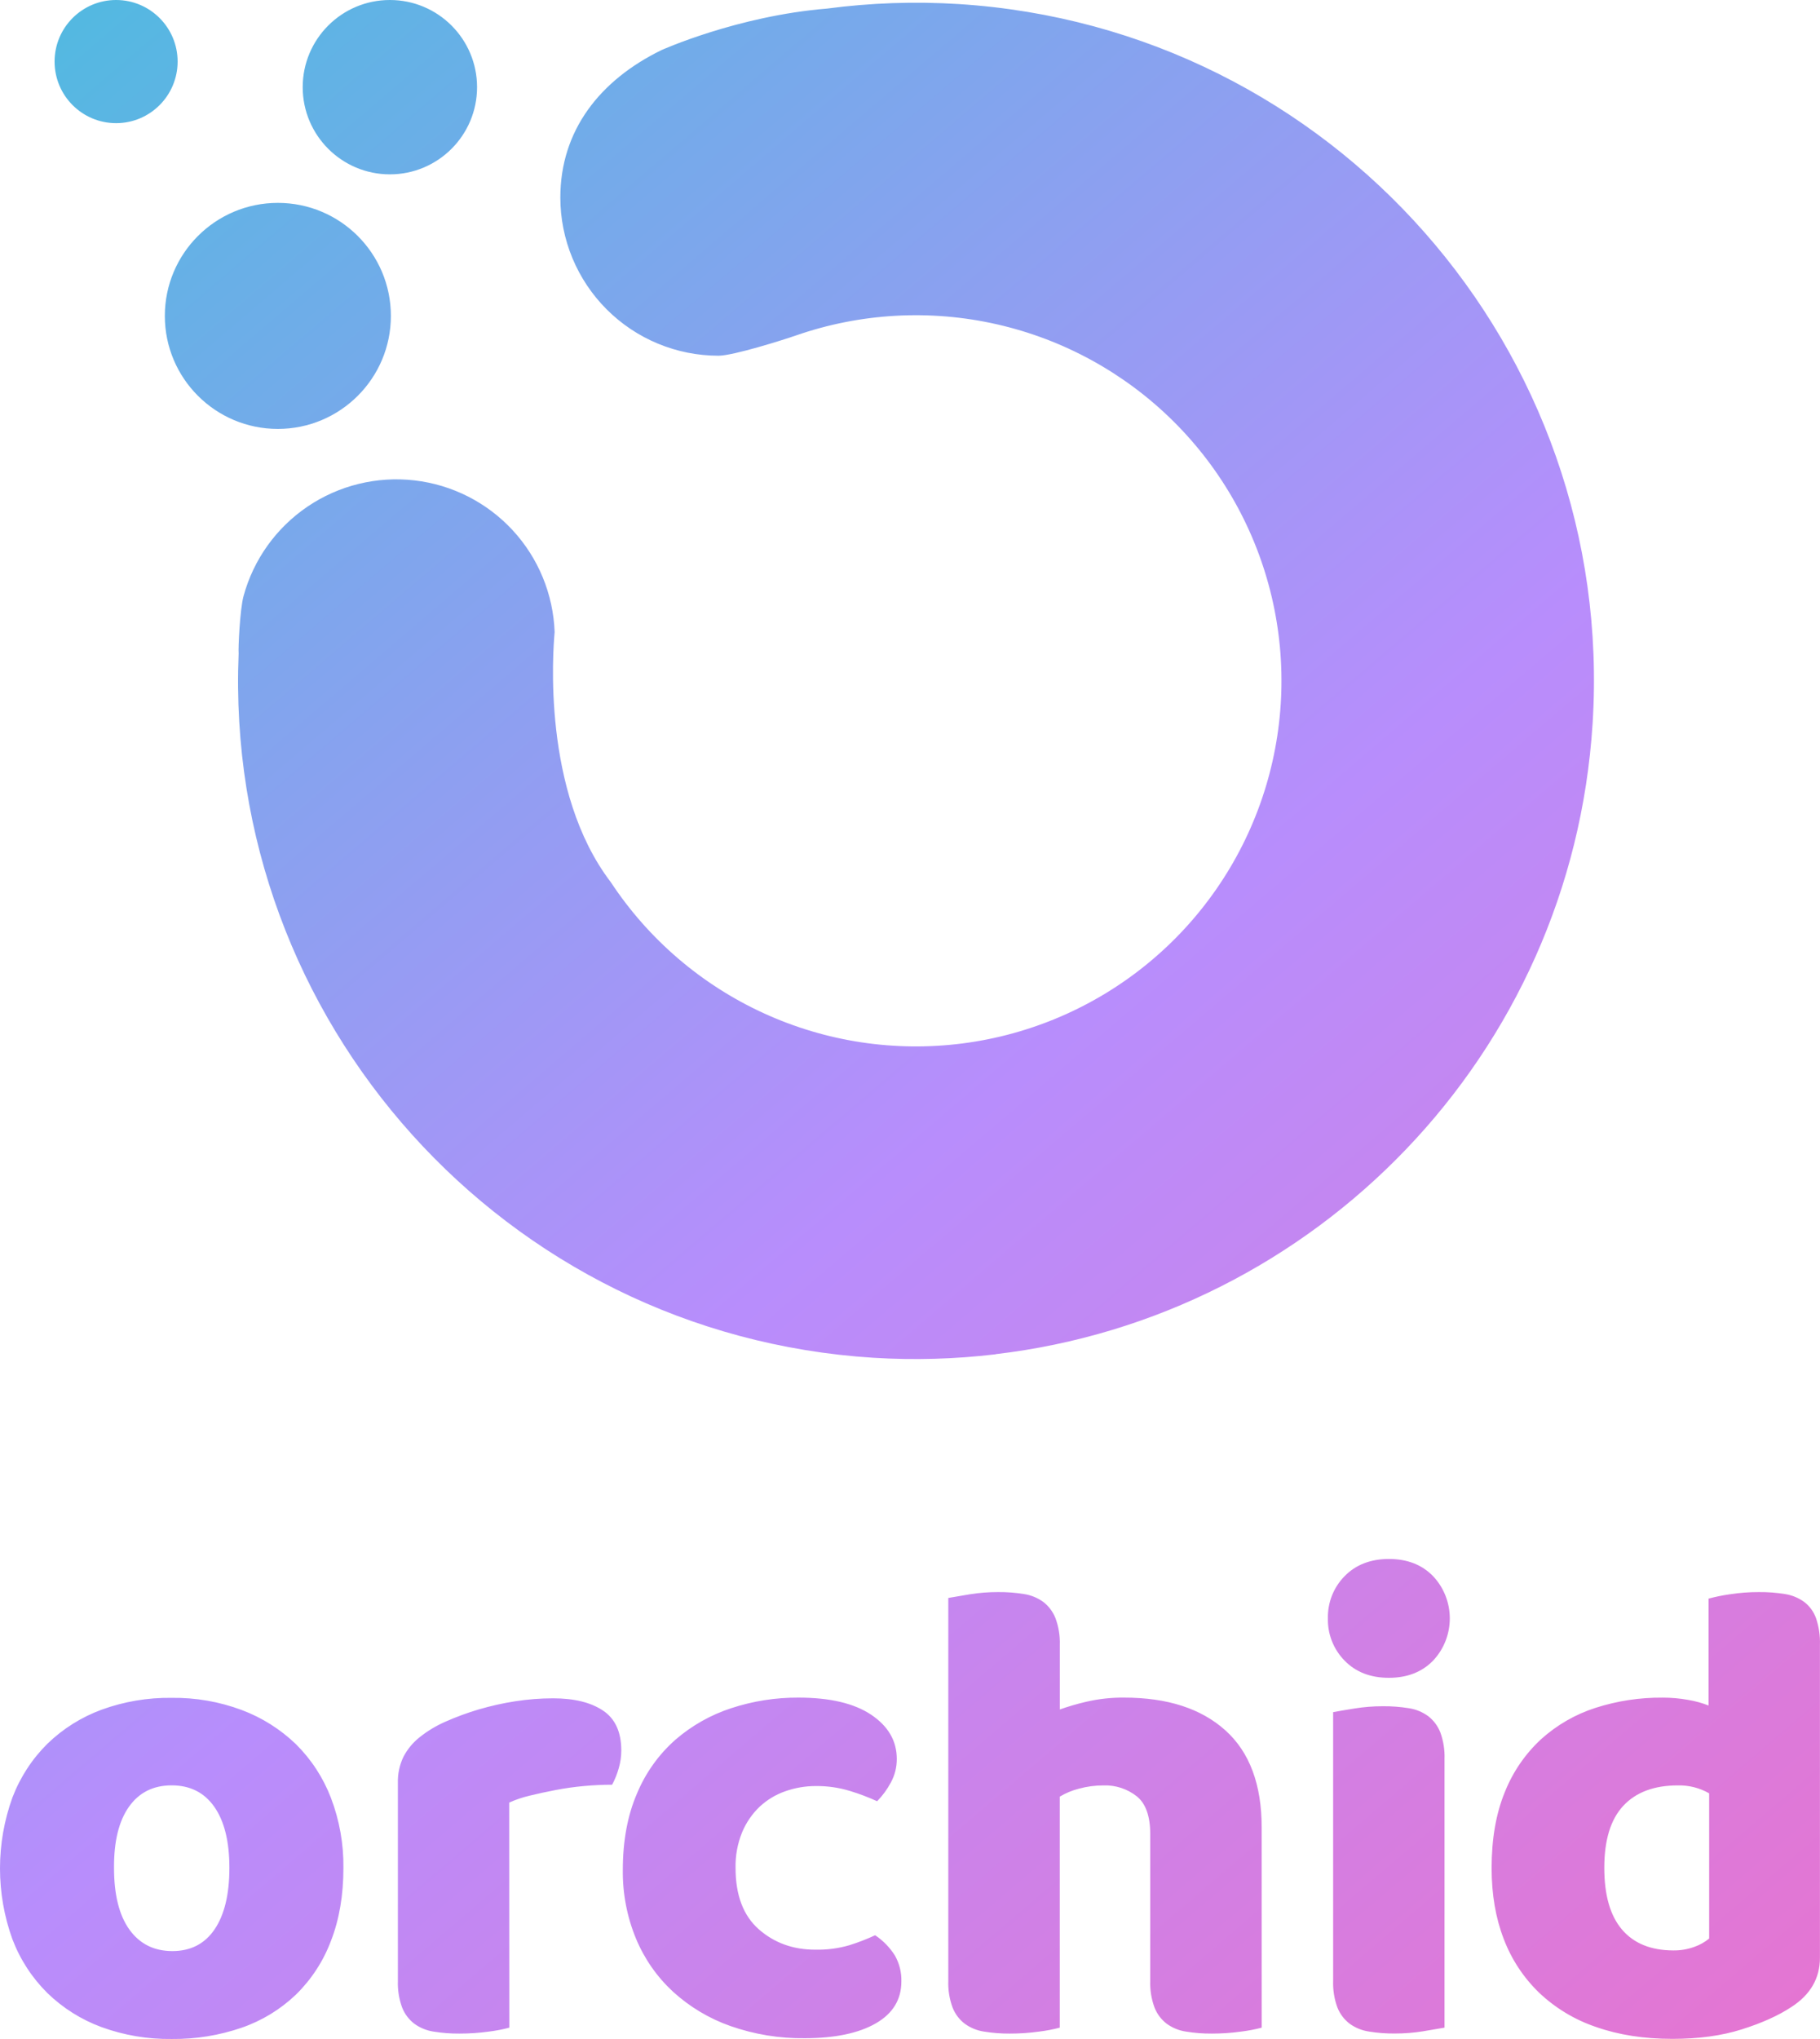 <svg width="100" height="112" viewBox="0 0 100 112" fill="none" xmlns="http://www.w3.org/2000/svg">
    <defs>
        <linearGradient id="paint0_linear" x1="-10.5" y1="-13.5" x2="122.651" y2="142.371"
                        gradientUnits="userSpaceOnUse">
            <stop stop-color="#39C4DA"/>
            <stop offset="0.479" stop-color="#B88DFC"/>
            <stop offset="1" stop-color="#FF67B9"/>
        </linearGradient>
    </defs>
    <path fill-rule="evenodd" clip-rule="evenodd"
          d="M9.759 3.382C9.759 5.25 8.246 6.765 6.379 6.765C4.512 6.765 2.999 5.25 2.999 3.382C2.999 1.514 4.512 0 6.379 0C8.246 0 9.759 1.514 9.759 3.382ZM26.212 4.788C26.212 7.433 24.067 9.577 21.422 9.577C18.777 9.577 16.632 7.433 16.632 4.788C16.632 2.144 18.777 0 21.422 0C24.067 0 26.212 2.144 26.212 4.788ZM54.709 74.383C72.249 72.323 86.357 57.987 87.506 39.738C88.799 19.206 73.199 1.515 52.663 0.222C50.255 0.072 47.837 0.155 45.445 0.471C40.508 0.875 36.341 2.754 36.341 2.754C32.97 4.4 30.788 7.158 30.788 10.85C30.788 13.154 31.704 15.364 33.334 16.994C34.964 18.624 37.175 19.539 39.48 19.539C40.283 19.539 43.063 18.661 43.719 18.432C47.271 17.195 51.098 16.98 54.765 17.812C58.433 18.643 61.793 20.487 64.464 23.133C67.135 25.78 69.009 29.123 69.873 32.782C70.737 36.441 70.556 40.27 69.352 43.831C68.147 47.393 65.966 50.545 63.057 52.928C60.149 55.312 56.63 56.831 52.9 57.313C49.171 57.795 45.381 57.221 41.962 55.655C38.543 54.09 35.632 51.596 33.561 48.458C29.75 43.472 30.397 35.648 30.468 34.791L30.473 34.738C30.474 34.725 30.474 34.718 30.474 34.715C30.398 32.636 29.58 30.652 28.167 29.124C26.754 27.596 24.84 26.625 22.773 26.387C20.705 26.149 18.62 26.66 16.897 27.827C15.174 28.994 13.926 30.739 13.38 32.748C13.183 33.475 13.084 35.606 13.112 35.892C12.284 56.069 27.728 73.306 47.986 74.581C50.23 74.719 52.481 74.655 54.713 74.389L54.709 74.383ZM33.561 48.464C33.562 48.462 33.562 48.46 33.561 48.458V48.464ZM21.477 17.352C21.477 20.781 18.696 23.56 15.267 23.56C11.837 23.56 9.057 20.781 9.057 17.352C9.057 13.924 11.837 11.144 15.267 11.144C18.696 11.144 21.477 13.924 21.477 17.352ZM18.869 102.603C18.869 104.102 18.641 105.437 18.185 106.609C17.766 107.724 17.108 108.733 16.258 109.564C15.408 110.375 14.395 110.994 13.287 111.377C12.048 111.804 10.745 112.014 9.434 111.999C8.122 112.017 6.816 111.797 5.581 111.348C4.473 110.941 3.462 110.306 2.611 109.483C1.766 108.648 1.109 107.64 0.684 106.527C-0.228 104.01 -0.228 101.249 0.684 98.732C1.109 97.619 1.766 96.611 2.611 95.777C3.462 94.954 4.474 94.32 5.581 93.912C6.816 93.463 8.122 93.242 9.434 93.261C10.749 93.243 12.055 93.47 13.287 93.931C14.393 94.346 15.404 94.983 16.258 95.804C17.102 96.639 17.759 97.647 18.185 98.759C18.652 99.985 18.885 101.289 18.869 102.603ZM6.265 102.603C6.265 104.078 6.548 105.208 7.112 105.992C7.677 106.777 8.463 107.17 9.47 107.171C10.478 107.171 11.252 106.772 11.792 105.975C12.332 105.178 12.603 104.054 12.604 102.603C12.604 101.151 12.327 100.033 11.775 99.246C11.223 98.46 10.441 98.067 9.429 98.068C8.421 98.068 7.639 98.461 7.084 99.246C6.528 100.032 6.255 101.151 6.265 102.603ZM26.852 111.594C27.235 111.548 27.613 111.476 27.986 111.377L27.98 99.013C28.345 98.849 28.724 98.721 29.113 98.631C29.558 98.522 30.032 98.42 30.536 98.323C31.042 98.226 31.558 98.153 32.085 98.105C32.612 98.057 33.128 98.033 33.633 98.033C33.784 97.751 33.904 97.453 33.992 97.145C34.088 96.823 34.137 96.488 34.137 96.151C34.136 95.135 33.8 94.404 33.128 93.957C32.457 93.51 31.545 93.287 30.392 93.287C29.693 93.287 28.995 93.342 28.304 93.45C27.622 93.556 26.949 93.707 26.288 93.902C25.668 94.086 25.06 94.31 24.469 94.573C23.961 94.795 23.484 95.082 23.051 95.429C22.685 95.719 22.385 96.083 22.168 96.498C21.953 96.943 21.848 97.435 21.862 97.93V108.803C21.844 109.303 21.923 109.802 22.095 110.271C22.233 110.622 22.464 110.929 22.762 111.159C23.076 111.388 23.441 111.537 23.825 111.594C24.295 111.671 24.771 111.707 25.247 111.703C25.784 111.704 26.32 111.668 26.852 111.594ZM44.845 98.106C44.263 98.103 43.684 98.201 43.135 98.396C42.613 98.579 42.135 98.87 41.73 99.249C41.32 99.643 40.995 100.118 40.776 100.645C40.523 101.265 40.4 101.932 40.415 102.602C40.415 104.102 40.842 105.226 41.694 105.975C42.547 106.724 43.585 107.097 44.809 107.094C45.442 107.107 46.073 107.024 46.681 106.845C47.16 106.695 47.63 106.513 48.085 106.301C48.518 106.59 48.886 106.967 49.166 107.407C49.415 107.842 49.54 108.337 49.526 108.839C49.526 109.833 49.058 110.601 48.121 111.141C47.185 111.681 45.888 111.953 44.232 111.957C42.836 111.976 41.447 111.749 40.128 111.286C38.963 110.876 37.892 110.234 36.977 109.401C36.097 108.587 35.403 107.592 34.943 106.482C34.45 105.288 34.205 104.005 34.221 102.712C34.221 101.116 34.48 99.72 34.996 98.524C35.466 97.39 36.187 96.379 37.103 95.568C38.004 94.787 39.05 94.196 40.181 93.828C41.372 93.437 42.619 93.241 43.872 93.248C45.6 93.248 46.933 93.562 47.869 94.19C48.806 94.819 49.274 95.628 49.274 96.619C49.276 97.07 49.165 97.513 48.95 97.907C48.748 98.287 48.493 98.635 48.193 98.94C47.712 98.72 47.217 98.532 46.711 98.378C46.106 98.193 45.477 98.101 44.845 98.106ZM68.19 111.593C68.573 111.547 68.952 111.475 69.325 111.377L69.323 100.388C69.324 98.021 68.658 96.239 67.325 95.043C65.991 93.846 64.137 93.248 61.762 93.248C61.053 93.241 60.345 93.32 59.654 93.483C59.173 93.595 58.698 93.734 58.232 93.899V90.348C58.248 89.848 58.166 89.35 57.992 88.882C57.853 88.531 57.623 88.224 57.326 87.994C57.011 87.766 56.647 87.617 56.263 87.559C55.793 87.483 55.317 87.447 54.841 87.451C54.316 87.449 53.792 87.491 53.274 87.575C52.758 87.659 52.368 87.727 52.104 87.774V108.803C52.086 109.303 52.166 109.802 52.339 110.271C52.476 110.622 52.707 110.929 53.005 111.158C53.319 111.387 53.683 111.537 54.067 111.593C54.537 111.67 55.013 111.707 55.489 111.703C56.026 111.704 56.562 111.668 57.094 111.593C57.477 111.547 57.856 111.475 58.229 111.377V98.687C58.554 98.492 58.906 98.346 59.273 98.252C59.719 98.13 60.179 98.069 60.641 98.071C61.298 98.049 61.941 98.261 62.459 98.669C62.953 99.064 63.2 99.759 63.2 100.753V108.803C63.182 109.303 63.262 109.802 63.435 110.271C63.572 110.622 63.802 110.929 64.1 111.158C64.414 111.387 64.779 111.537 65.163 111.593C65.633 111.67 66.109 111.707 66.585 111.703C67.122 111.704 67.658 111.668 68.19 111.593ZM72.962 88.896C72.952 88.467 73.028 88.041 73.185 87.642C73.343 87.244 73.579 86.881 73.879 86.577C74.492 85.95 75.302 85.635 76.31 85.633C77.318 85.632 78.128 85.946 78.741 86.577C79.331 87.203 79.659 88.034 79.659 88.897C79.659 89.76 79.331 90.591 78.741 91.217C78.128 91.846 77.318 92.16 76.31 92.16C75.302 92.16 74.492 91.846 73.879 91.217C73.579 90.912 73.343 90.55 73.185 90.151C73.027 89.752 72.951 89.325 72.962 88.896ZM79.37 111.376C79.106 111.423 78.716 111.49 78.2 111.575C77.682 111.659 77.159 111.7 76.635 111.699C76.158 111.704 75.683 111.667 75.213 111.59C74.828 111.533 74.464 111.384 74.15 111.155C73.852 110.925 73.621 110.618 73.483 110.267C73.311 109.798 73.232 109.299 73.249 108.799V94.046C73.513 93.996 73.903 93.93 74.42 93.846C74.938 93.762 75.461 93.721 75.985 93.722C76.462 93.718 76.938 93.754 77.409 93.83C77.792 93.888 78.156 94.037 78.47 94.265C78.768 94.496 78.998 94.803 79.137 95.154C79.308 95.623 79.388 96.122 79.37 96.622V111.376ZM82.677 98.451C82.197 99.624 81.957 101.008 81.957 102.603C81.956 104.054 82.178 105.353 82.621 106.5C83.044 107.618 83.708 108.627 84.566 109.456C85.462 110.305 86.531 110.948 87.698 111.341C88.932 111.775 90.331 111.993 91.895 111.993C93.336 111.993 94.609 111.819 95.712 111.468C96.816 111.118 97.716 110.712 98.413 110.252C99.469 109.576 99.997 108.67 99.997 107.534V90.348C100.014 89.851 99.941 89.354 99.781 88.883C99.655 88.53 99.43 88.221 99.133 87.994C98.819 87.766 98.455 87.617 98.072 87.559C97.601 87.483 97.125 87.447 96.648 87.451C96.106 87.449 95.564 87.491 95.028 87.575C94.64 87.63 94.255 87.709 93.876 87.811V93.682C93.516 93.541 93.141 93.438 92.759 93.374C92.296 93.289 91.826 93.248 91.356 93.249C90.103 93.238 88.857 93.428 87.664 93.811C86.558 94.166 85.54 94.753 84.675 95.533C83.8 96.342 83.117 97.34 82.677 98.451ZM89.193 99.19C89.889 98.444 90.885 98.071 92.181 98.071C92.786 98.054 93.384 98.205 93.91 98.506V106.482C93.67 106.679 93.397 106.833 93.105 106.936C92.73 107.074 92.334 107.141 91.935 107.135C90.706 107.131 89.768 106.748 89.12 105.988C88.472 105.227 88.148 104.097 88.148 102.598C88.148 101.072 88.496 99.936 89.193 99.19Z"
          fill="url(#paint0_linear)"/>
</svg>
